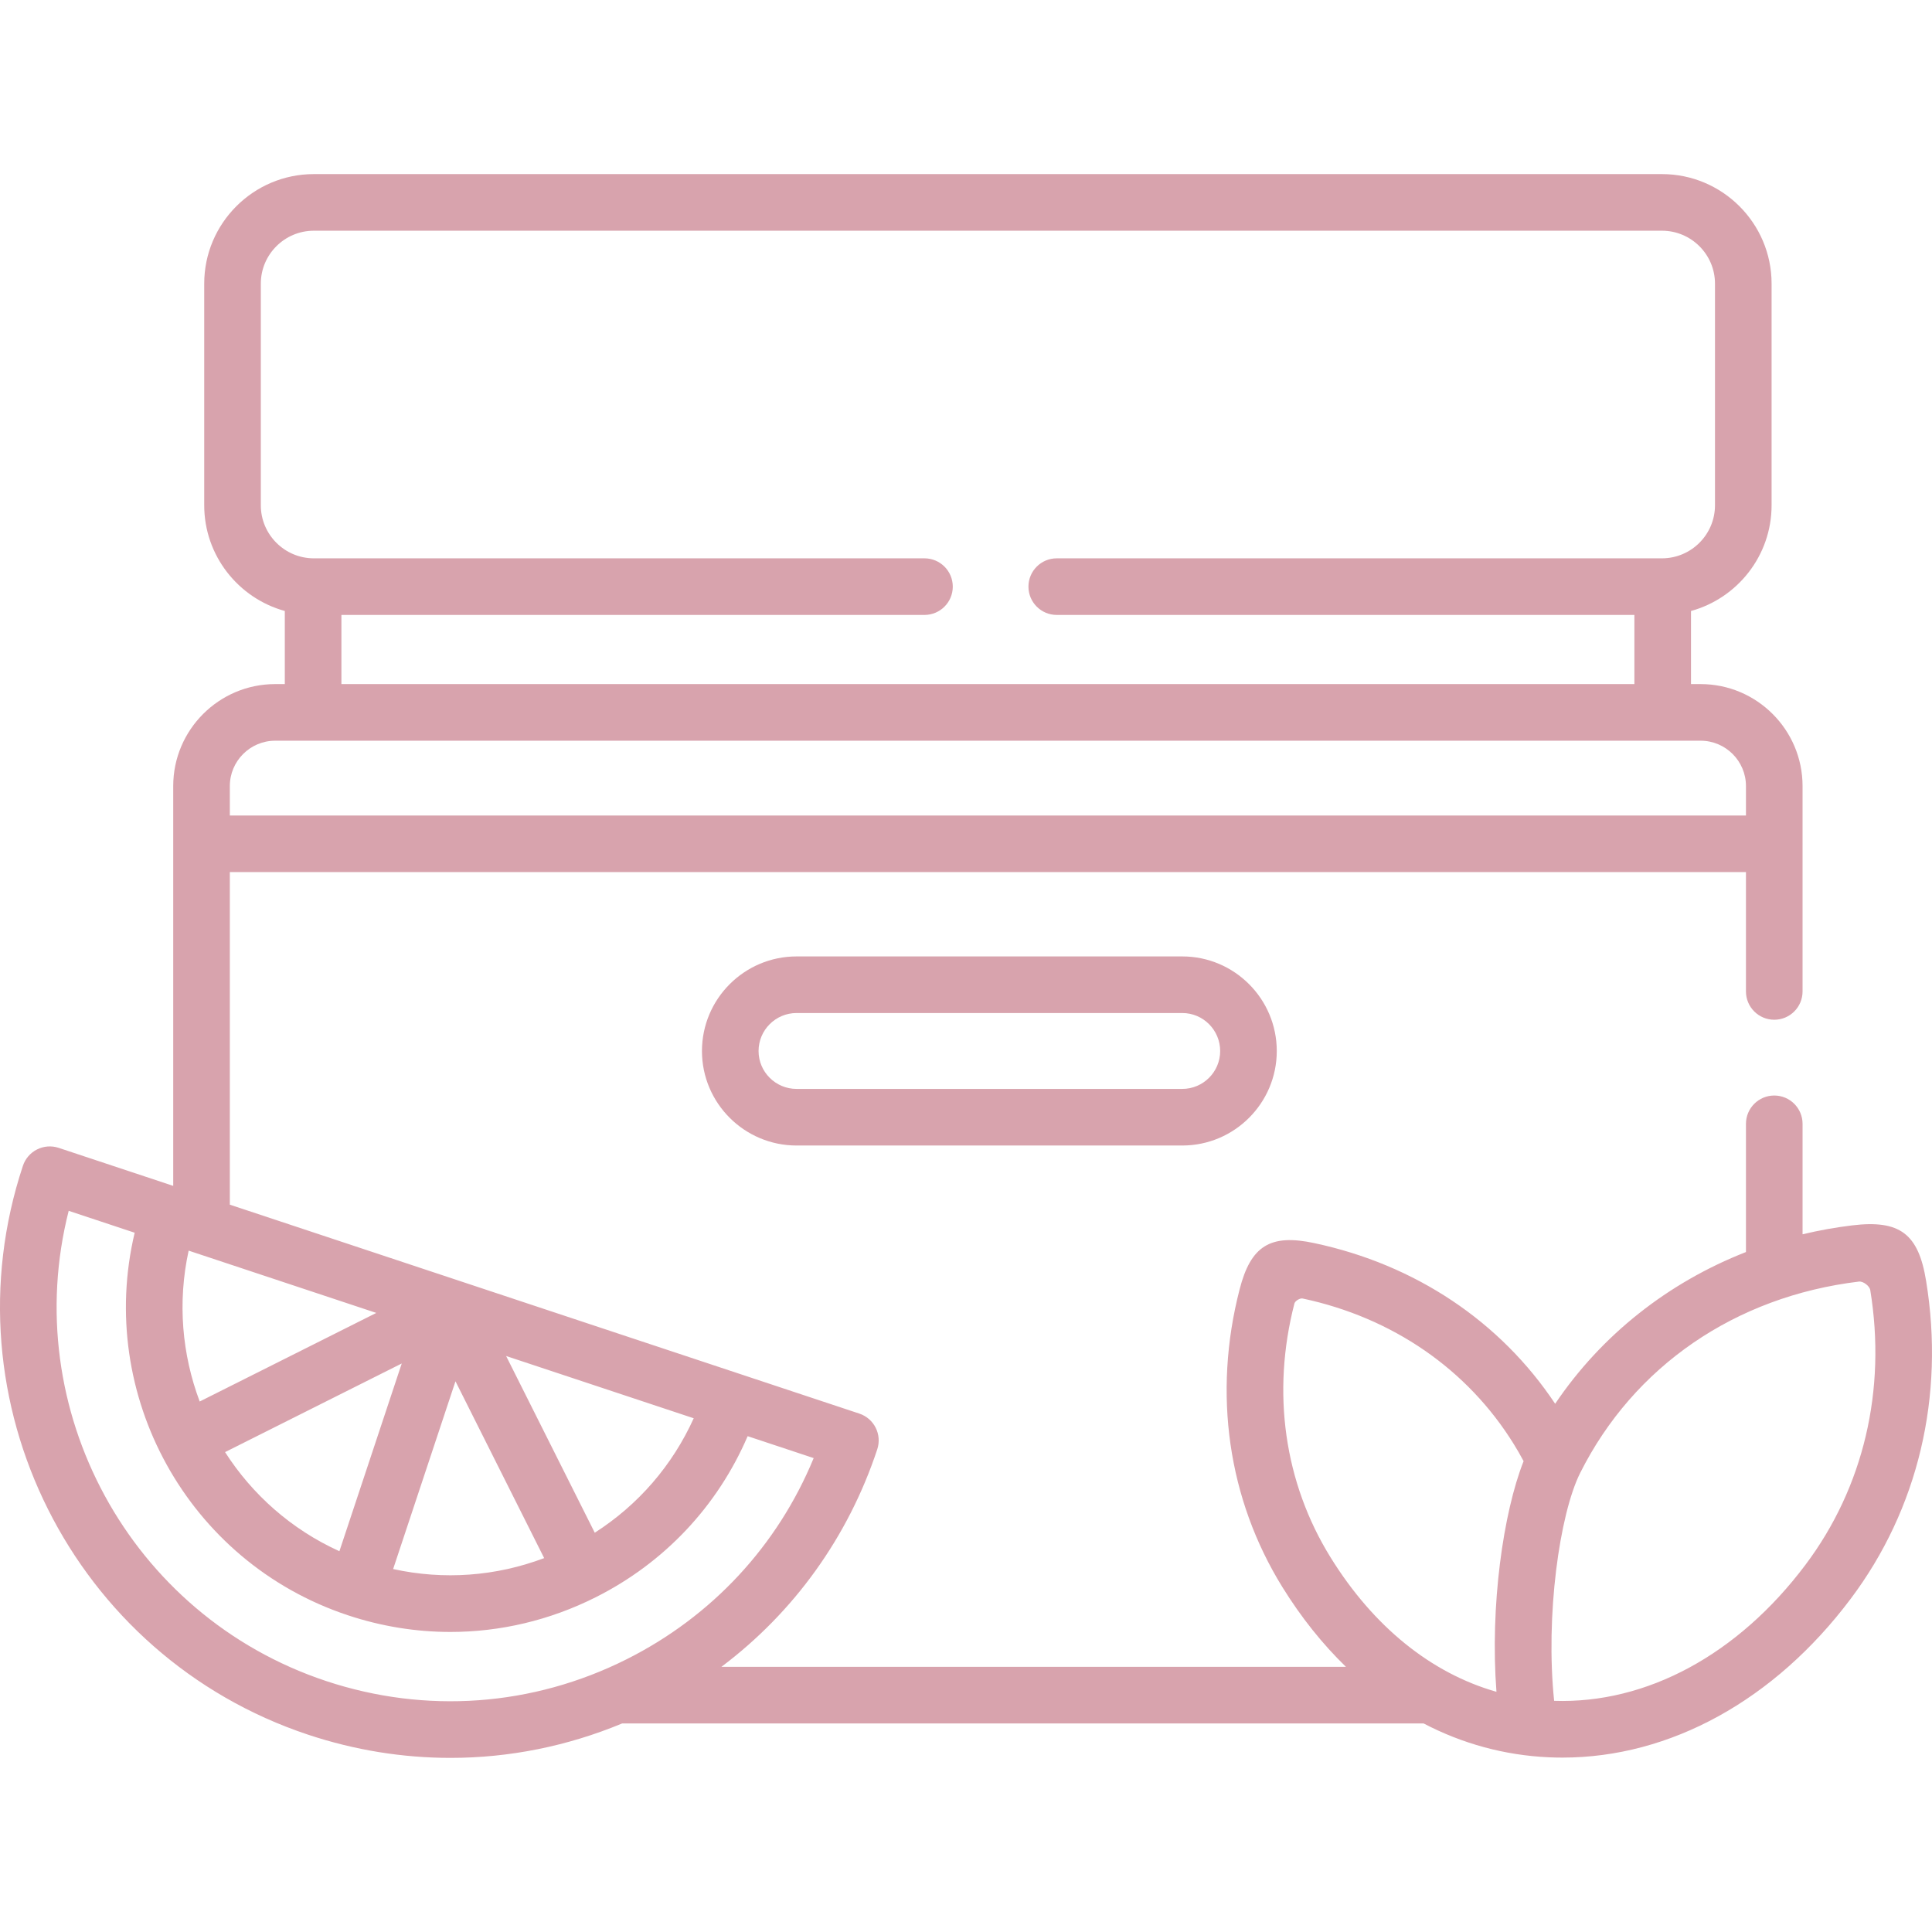 <svg style="fill: #d8a3ad;" id="Layer_1" enable-background="new 0 0 511.989 511.989" height="512" viewBox="0 0 511.989 511.989" width="512" xmlns="http://www.w3.org/2000/svg"><g><g><path d="m338.351 278.527c0-13.823-11.232-25.069-25.039-25.069h-102.221c-13.822 0-25.068 11.246-25.068 25.069 0 13.807 11.246 25.04 25.068 25.04h102.221c13.806-.001 25.039-11.234 25.039-25.04zm-25.04 10.039h-102.22c-5.552 0-10.068-4.504-10.068-10.04 0-5.552 4.517-10.069 10.068-10.069h102.221c5.535 0 10.039 4.517 10.039 10.069 0 5.536-4.504 10.04-10.04 10.04z"/><path d="m510.433 339.479c-2.028-12.551-6.975-16.272-19.611-14.747-4.462.538-8.844 1.335-13.135 2.362v-29.276c0-4.142-3.357-7.5-7.5-7.5s-7.5 3.358-7.5 7.5v33.978c-20.671 8.093-38.323 22.039-50.563 40.213-14.511-21.816-37.046-36.881-63.788-42.57-11.678-2.518-16.876.69-19.839 12.267-7.114 27.563-3.088 55.573 11.336 78.875 4.993 8.064 10.65 15.128 16.851 21.138h-165.512c19.211-14.442 33.578-34.337 41.304-57.632 1.305-3.931-.825-8.175-4.756-9.479l-166.814-55.365v-88.133h401.78v31.628c0 4.142 3.357 7.5 7.5 7.5s7.5-3.358 7.5-7.5v-39.07c0-.02.003-.038.003-.058s-.003-.038-.003-.058v-15.242c0-14.899-12.121-27.02-27.02-27.02h-2.545v-19.372c12.296-3.385 21.357-14.658 21.357-28.015v-58.734c0-16.007-13.036-29.03-29.059-29.03h-357.241c-16.023 0-29.059 13.023-29.059 29.03v58.733c0 13.357 9.061 24.63 21.357 28.015v19.372h-2.55c-14.899 0-27.021 12.121-27.021 27.02v105.955l-30.352-10.074c-1.886-.626-3.946-.478-5.726.415-1.778.892-3.129 2.454-3.755 4.342-20.7 62.407 13.228 130.043 75.632 150.774 12.348 4.096 25.039 6.128 37.681 6.128 15.499 0 30.914-3.07 45.499-9.13h212.374c10.292 5.38 21.465 8.446 33.197 8.974 1.205.054 2.407.081 3.609.081 28.511-.001 56.166-15.173 76.355-42.048 17.899-23.794 25.006-53.719 20.014-84.247zm-441.314-205.576v-58.734c0-7.736 6.307-14.03 14.059-14.03h357.243c7.752 0 14.059 6.294 14.059 14.03v58.733c0 7.752-6.307 14.059-14.059 14.059h-160.379c-4.143 0-7.5 3.358-7.5 7.5s3.357 7.5 7.5 7.5h153.08v18.328h-342.646v-18.328h154.516c4.143 0 7.5-3.358 7.5-7.5s-3.357-7.5-7.5-7.5h-161.814c-7.752 0-14.059-6.306-14.059-14.058zm-8.213 74.407c0-6.628 5.393-12.02 12.021-12.02h377.74c6.628 0 12.02 5.392 12.02 12.02v7.801h-401.781zm122.932 167.538c-5.64 12.484-14.686 22.944-26.224 30.328l-23.49-46.828zm-39.632 37.056c-12.827 4.842-26.632 5.842-40.025 2.9l16.521-49.756zm-54.262-1.823c-12.766-5.786-23.116-15.051-30.301-26.265l46.821-23.488zm-39.953-79.656 49.729 16.505-46.8 23.477c-4.685-12.46-5.92-26.291-2.929-39.982zm36.441 114.061c-52.162-17.328-81.566-72.146-68.229-124.611l17.487 5.804c-10.198 42.85 13.965 87.263 56.522 101.38 8.896 2.951 18.041 4.416 27.148 4.416 13.193 0 26.304-3.076 38.438-9.161 18.262-9.158 32.356-24.171 40.332-42.721l17.498 5.808c-9.556 23.196-26.944 41.96-49.595 53.321-24.895 12.485-53.166 14.532-79.601 5.764zm310.135 2.852c-17.283-4.928-32.564-17.211-43.981-35.652-12.252-19.791-15.648-43.669-9.564-67.236.002-.005.003-.011.005-.017.174-.682 1.47-1.476 2.167-1.325 23.823 5.067 43.685 18.749 55.95 38.564.875 1.393 1.732 2.891 2.614 4.541-5.396 13.662-8.926 38.381-7.191 61.125zm81.864-33.625c-17.846 23.756-42.061 36.838-66.578 36.015-2.333-22.461 1.406-49.415 6.909-60.409 0-.001.001-.002.002-.003 14.187-28.268 41.105-46.744 73.855-50.69 1.123-.136 2.828 1.146 3.009 2.262 4.327 26.465-1.779 52.327-17.197 72.825z"/></g></g></svg>
